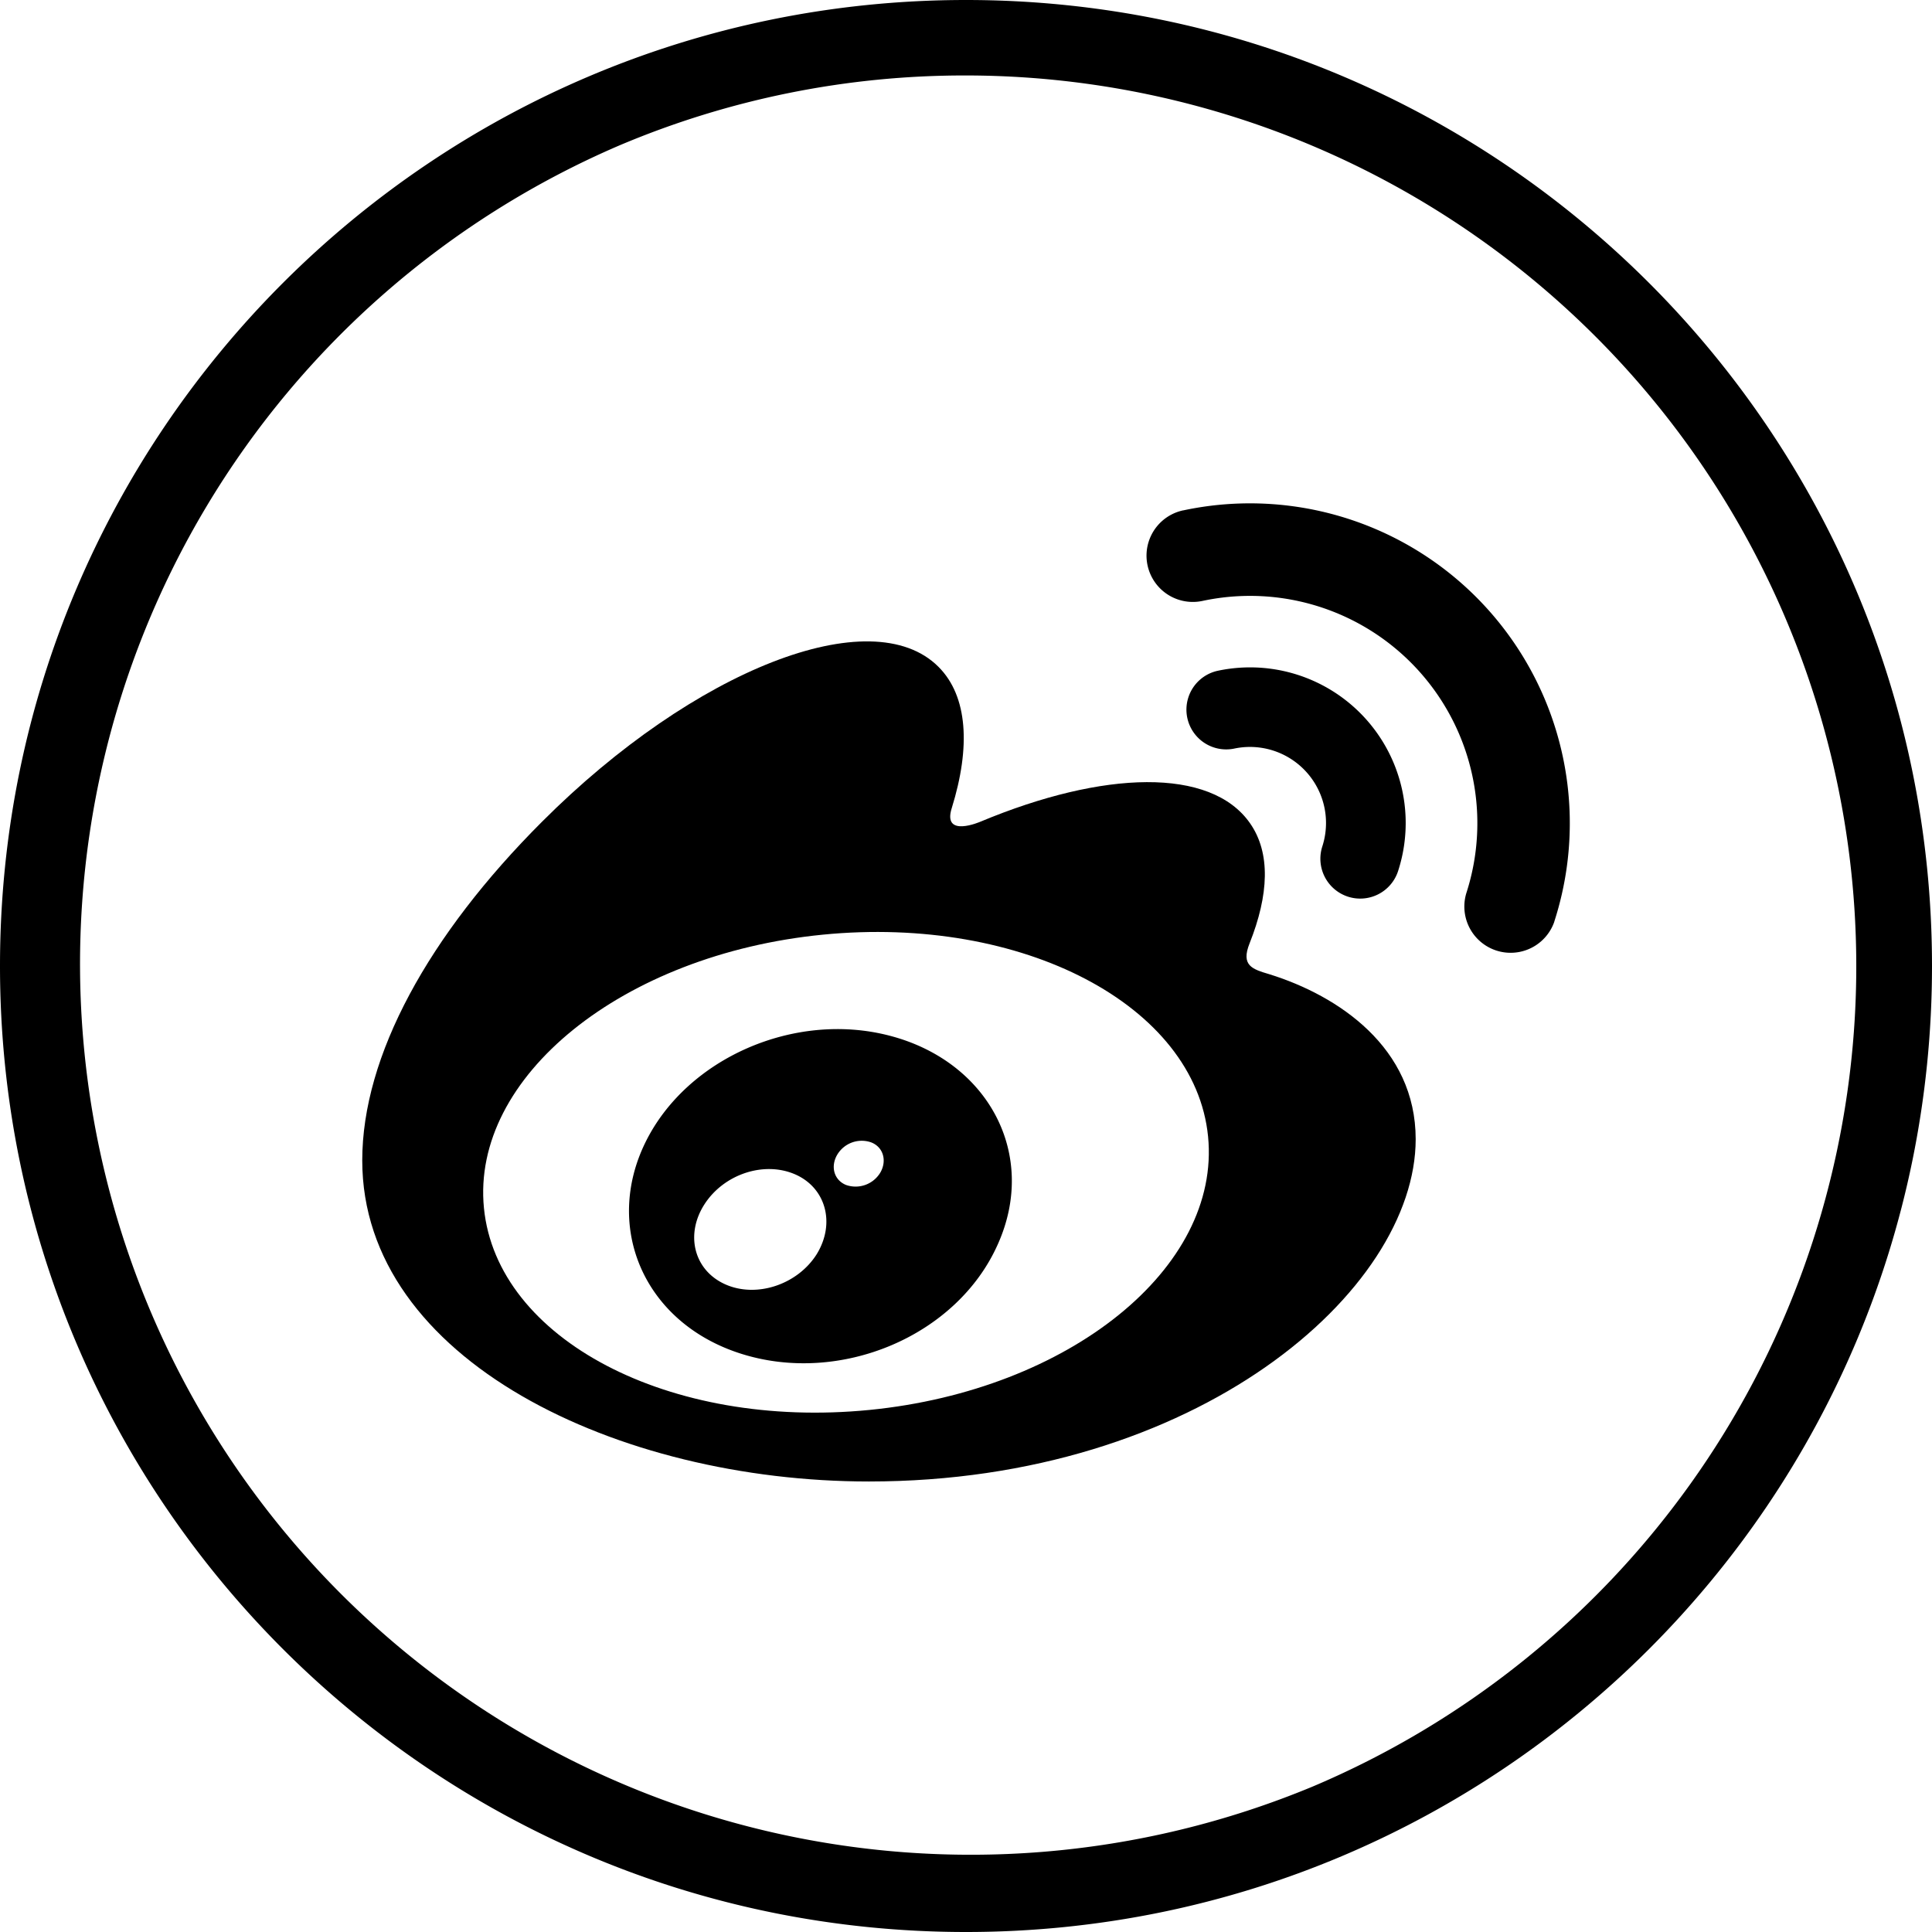 <svg id="Capa_1" data-name="Capa 1" xmlns="http://www.w3.org/2000/svg" viewBox="0 0 512 512"><path d="M336.39,258.18c-4.51-1.34-7.6-2.27-5.24-8.18,5.11-12.86,5.64-23.95.1-31.86-10.38-14.84-38.8-14-71.39-.4,0,0-10.23,4.48-7.62-3.64,5-16.11,4.26-29.6-3.54-37.39-17.67-17.69-64.68.67-105,41C113.52,247.86,96,279.85,96,307.52c0,52.91,67.86,85.09,134.26,85.09,87,0,144.91-50.56,144.91-90.71C375.17,277.64,354.74,263.88,336.39,258.18Zm-106,115.47c-53,5.22-98.7-18.72-102.14-53.5S165,252.94,218,247.7s98.71,18.7,102.15,53.48S283.4,368.41,230.42,373.65Z"/><path d="M357.24,237.63a10.55,10.55,0,0,0,13.27-6.8,41.24,41.24,0,0,0-47.88-53.05A10.54,10.54,0,0,0,327,198.4h0a20.16,20.16,0,0,1,23.42,25.94h0A10.57,10.57,0,0,0,357.24,237.63Z"/><path d="M235.72,274.46c-25.2-6.56-53.7,6-64.65,28.22-11.15,22.64-.37,47.8,25.1,56,26.38,8.5,57.48-4.54,68.29-29C275.12,305.82,261.81,281.21,235.72,274.46Zm-19.25,57.86c-5.12,8.18-16.1,11.76-24.36,8s-10.55-13.21-5.42-21.17,15.66-11.47,23.87-8S221.5,324.06,216.47,332.32Zm16.88-21.67a7.64,7.64,0,0,1-9.16,3.37c-3.15-1.29-4.14-4.83-2.35-7.95a7.56,7.56,0,0,1,8.94-3.36C234,303.88,235.12,307.46,233.35,310.65Z"/><path d="M313.55,135.25h0a12.26,12.26,0,1,0,5.12,24,60.24,60.24,0,0,1,69.92,77.45v0a12.26,12.26,0,0,0,23.32,7.56v-.05a84.76,84.76,0,0,0-98.35-108.95Z"/><path d="M256,20a236.06,236.06,0,0,1,91.86,453.46A236.07,236.07,0,0,1,164.14,38.54,234.56,234.56,0,0,1,256,20m0-20C114.62,0,0,114.62,0,256S114.62,512,256,512,512,397.38,512,256,397.38,0,256,0Z"/></svg>